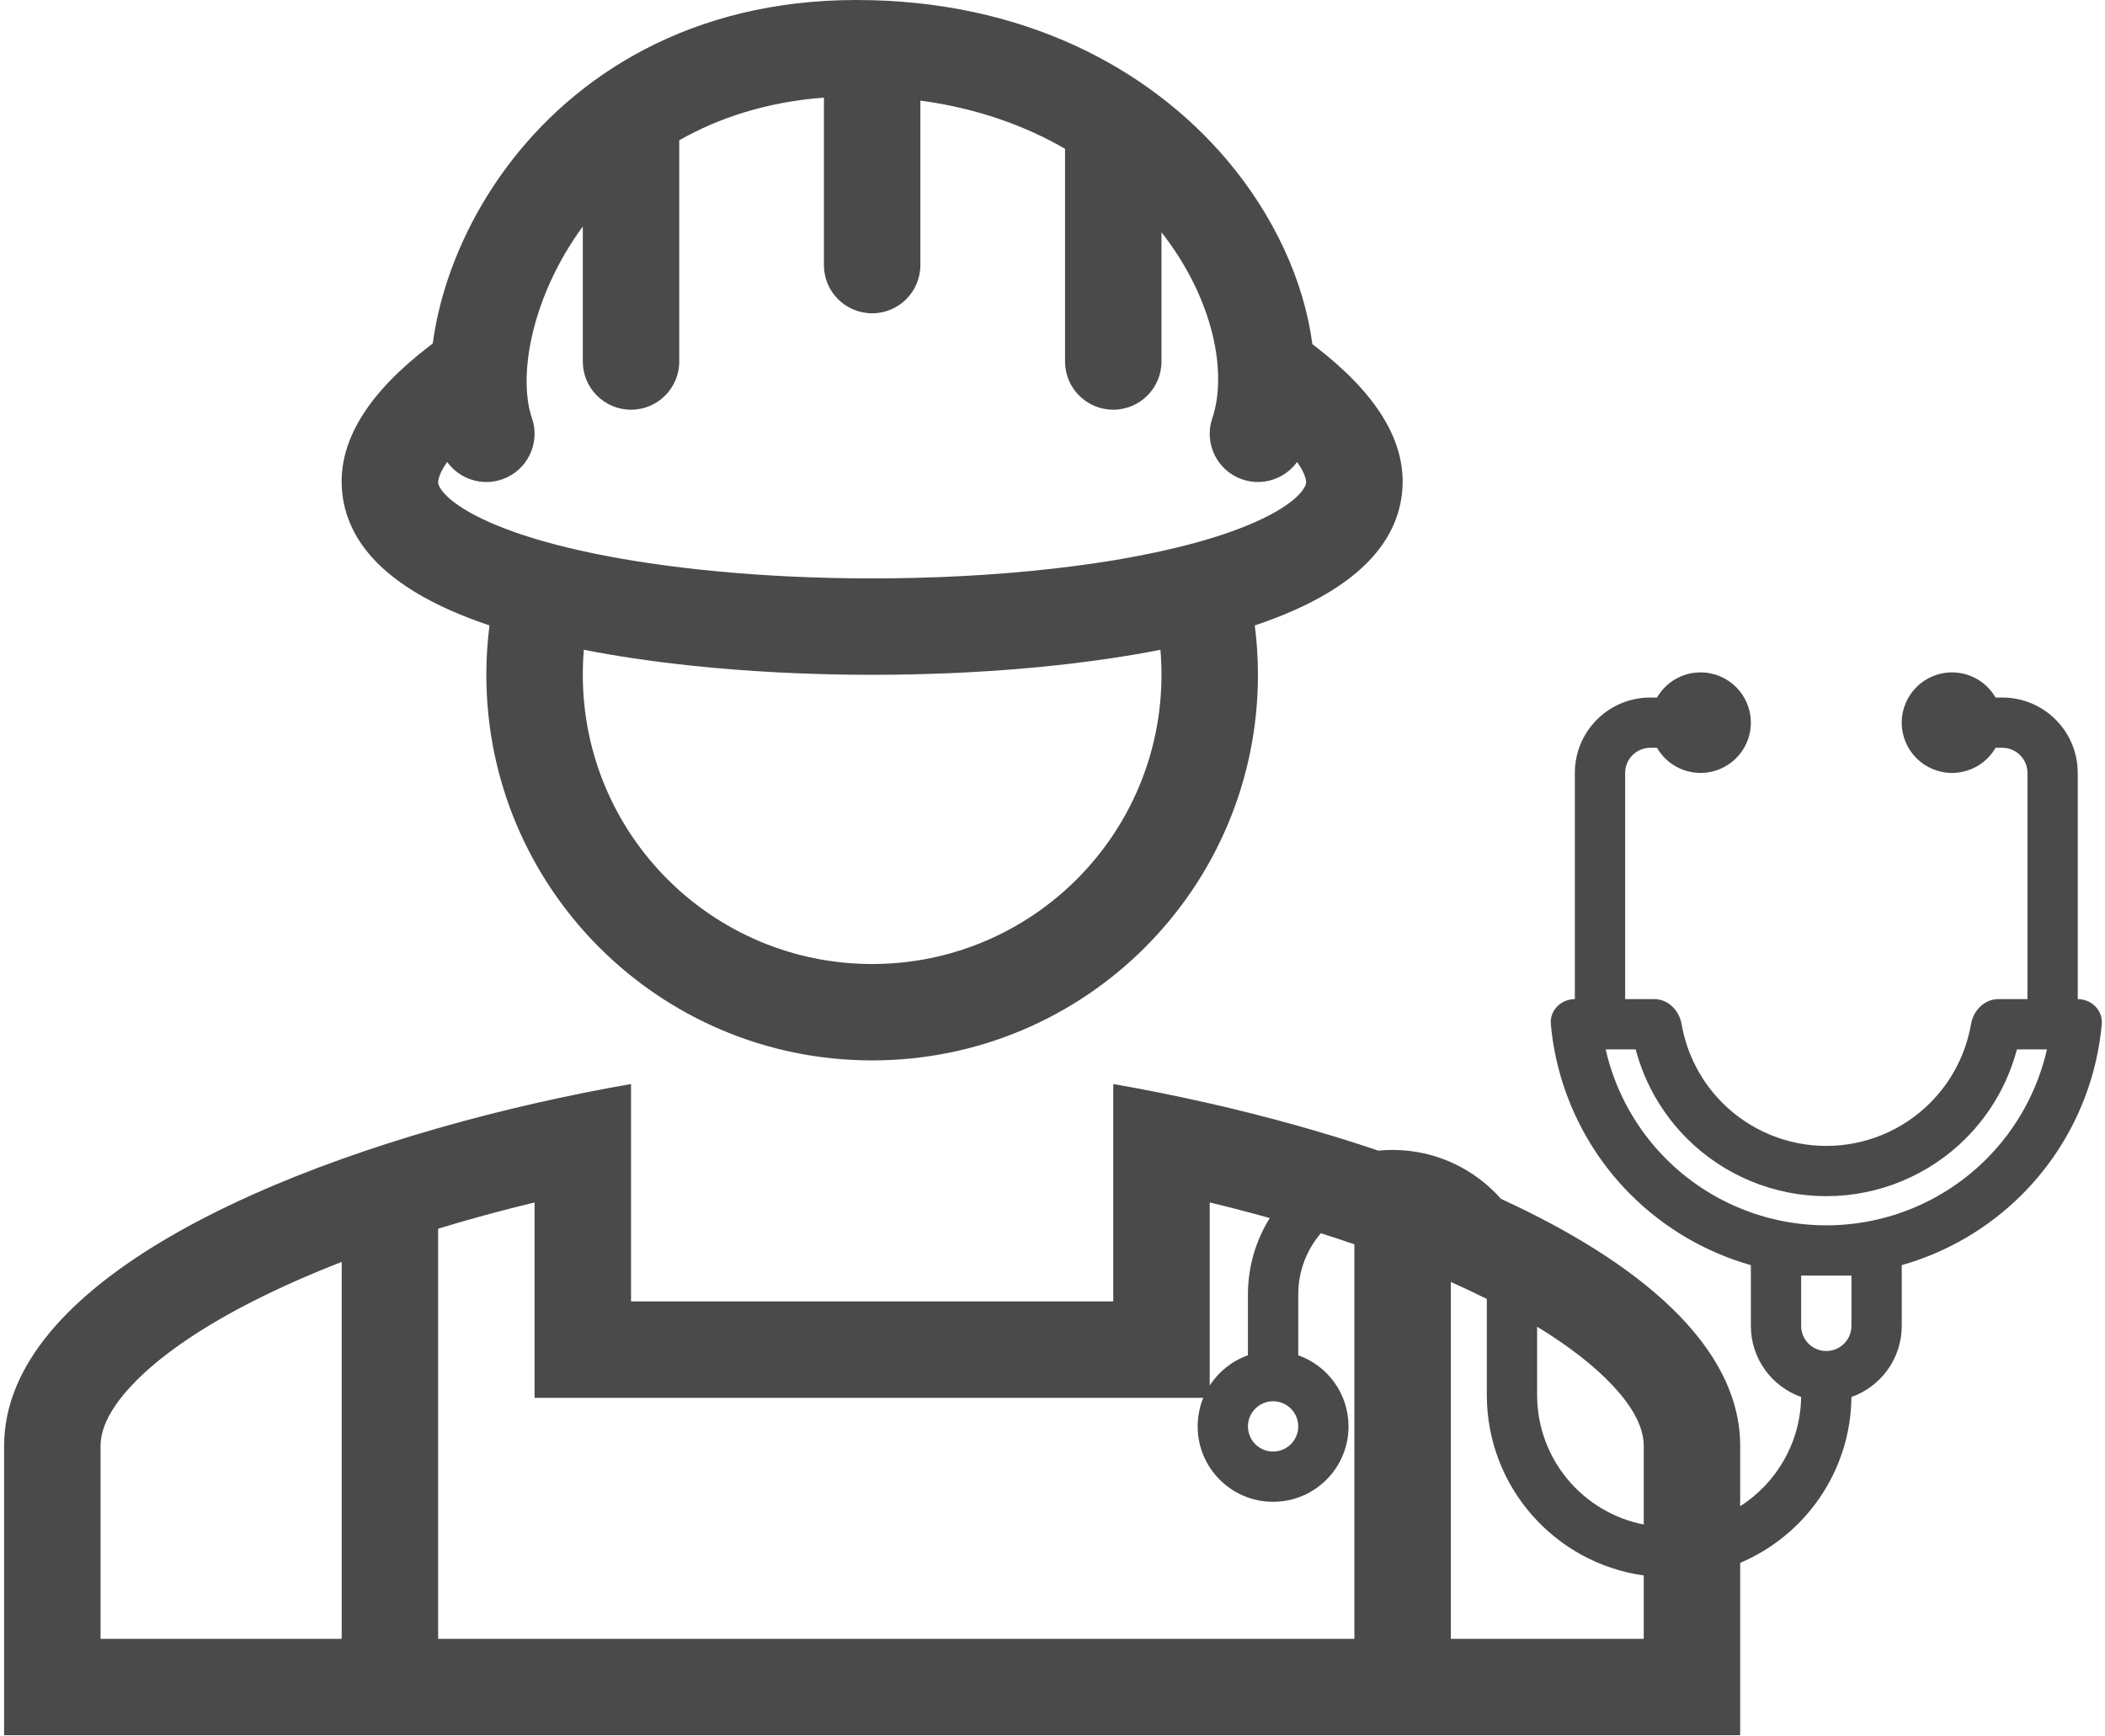 <svg width="97" height="80" viewBox="0 0 97 80" fill="none" xmlns="http://www.w3.org/2000/svg">
<path id="Union" fill-rule="evenodd" clip-rule="evenodd" d="M60.675 16.015L60.475 15.86C60.091 12.941 58.692 9.902 56.51 7.337C52.965 3.171 47.19 0 39.455 0C31.835 0 26.461 3.475 23.293 7.78C21.725 9.911 20.695 12.245 20.19 14.46C20.086 14.916 20.003 15.374 19.942 15.829L19.702 16.015C17.204 17.949 15.372 20.294 15.806 22.984C16.226 25.583 18.575 27.165 20.761 28.132C21.319 28.379 21.919 28.609 22.556 28.824C22.46 29.569 22.411 30.329 22.411 31.099C22.411 40.914 30.37 48.87 40.189 48.87C50.007 48.87 57.967 40.914 57.967 31.099C57.967 30.329 57.917 29.569 57.822 28.824C58.459 28.609 59.059 28.379 59.616 28.132C61.803 27.165 64.152 25.583 64.572 22.984C65.006 20.294 63.173 17.949 60.675 16.015ZM24.511 19.264C24.222 18.433 24.147 17.099 24.523 15.448C24.891 13.837 25.657 12.072 26.856 10.437V16.66C26.856 17.887 27.851 18.882 29.078 18.882C30.305 18.882 31.3 17.887 31.3 16.66V6.466C33.129 5.424 35.34 4.698 37.967 4.498V12.218C37.967 13.444 38.962 14.439 40.189 14.439C41.416 14.439 42.411 13.444 42.411 12.218V4.636C45.007 4.985 47.227 5.786 49.078 6.858V16.66C49.078 17.887 50.073 18.882 51.3 18.882C52.527 18.882 53.522 17.887 53.522 16.66V10.703C55.977 13.849 56.553 17.243 55.862 19.279C55.468 20.441 56.091 21.702 57.253 22.096C58.201 22.417 59.215 22.062 59.771 21.29C60.209 21.901 60.192 22.226 60.184 22.276C60.155 22.454 59.815 23.186 57.818 24.07C56.95 24.453 55.92 24.798 54.761 25.101L54.709 25.114C53.453 25.44 52.056 25.716 50.559 25.941C47.989 26.326 45.127 26.559 42.19 26.632C41.526 26.648 40.858 26.657 40.189 26.657C38.918 26.657 37.653 26.627 36.409 26.568C34.092 26.458 31.852 26.246 29.798 25.937C28.31 25.714 26.919 25.439 25.669 25.114L25.616 25.101C24.457 24.798 23.427 24.453 22.56 24.07C20.563 23.186 20.223 22.454 20.194 22.276C20.186 22.226 20.169 21.901 20.607 21.29C21.166 22.068 22.189 22.421 23.14 22.091C24.3 21.688 24.913 20.422 24.511 19.264ZM26.905 29.946C27.643 30.091 28.406 30.222 29.19 30.339C31.563 30.693 34.119 30.922 36.718 31.028C37.871 31.076 39.032 31.099 40.189 31.099C41.351 31.099 42.516 31.076 43.673 31.028C46.261 30.921 48.805 30.694 51.168 30.341C51.959 30.224 52.729 30.092 53.473 29.946C53.505 30.326 53.522 30.71 53.522 31.099C53.522 38.46 47.553 44.428 40.189 44.428C32.825 44.428 26.856 38.46 26.856 31.099C26.856 30.71 26.872 30.326 26.905 29.946ZM51.3 49.958C52.762 50.213 54.252 50.512 55.745 50.852C58.366 51.45 60.999 52.178 63.516 53.028C63.731 53.007 63.949 52.996 64.169 52.996C66.159 52.996 67.944 53.868 69.165 55.25C75.546 58.181 80.189 62.038 80.189 66.641V69.416C81.855 68.351 82.967 66.497 82.998 64.381C81.648 63.904 80.681 62.617 80.681 61.104V58.305C78.607 57.717 76.696 56.607 75.144 55.056C73.028 52.941 71.733 50.158 71.464 47.203C71.406 46.566 71.93 46.046 72.57 46.046V35.621C72.57 33.702 74.126 32.147 76.046 32.147H76.356C76.757 31.454 77.506 30.988 78.364 30.988C79.644 30.988 80.681 32.026 80.681 33.305C80.681 34.584 79.644 35.621 78.364 35.621C77.506 35.621 76.757 35.156 76.356 34.463H76.046C75.406 34.463 74.888 34.982 74.888 35.621V46.046H76.232C76.872 46.046 77.38 46.569 77.49 47.199C77.726 48.565 78.379 49.836 79.373 50.829C80.641 52.098 82.363 52.811 84.157 52.811C85.952 52.811 87.673 52.098 88.942 50.829C89.936 49.836 90.589 48.565 90.826 47.199C90.934 46.569 91.443 46.046 92.083 46.046H93.427V35.621C93.427 34.982 92.908 34.463 92.268 34.463H91.958C91.557 35.156 90.808 35.621 89.95 35.621C88.671 35.621 87.633 34.584 87.633 33.305C87.633 32.026 88.671 30.988 89.95 30.988C90.808 30.988 91.557 31.454 91.958 32.147H92.268C94.188 32.147 95.744 33.702 95.744 35.621V46.046H95.745C96.385 46.046 96.909 46.566 96.851 47.203C96.582 50.158 95.287 52.941 93.17 55.056C91.619 56.607 89.708 57.717 87.634 58.305V61.104C87.634 62.617 86.666 63.905 85.316 64.382C85.279 67.819 83.176 70.761 80.189 72.026V79.97H0.189V66.641C0.189 59.133 12.538 53.613 24.634 50.852C26.127 50.512 27.616 50.213 29.078 49.958V59.977H51.3V49.958ZM75.745 70.258V66.641C75.745 66.003 75.471 65.085 74.305 63.843C73.477 62.96 72.315 62.048 70.832 61.142V64.29C70.832 67.248 72.945 69.713 75.745 70.258ZM68.514 59.864V64.29C68.514 68.531 71.659 72.037 75.745 72.606V75.527H4.634V66.641C4.634 66.003 4.908 65.085 6.074 63.843C7.261 62.577 9.135 61.251 11.66 59.967C12.924 59.325 14.297 58.72 15.745 58.157V75.527H20.189V56.626C21.643 56.182 23.133 55.778 24.634 55.416V64.42H55.447C55.281 64.826 55.189 65.271 55.189 65.737C55.189 67.657 56.745 69.212 58.665 69.212C60.585 69.212 62.141 67.657 62.141 65.737C62.141 64.225 61.174 62.937 59.824 62.46V59.656C59.824 58.58 60.216 57.594 60.865 56.836C61.386 57 61.902 57.17 62.411 57.345V75.527H66.856V59.081C67.426 59.335 67.98 59.596 68.514 59.864ZM58.512 56.136C57.598 55.88 56.673 55.64 55.745 55.416V63.852C56.159 63.213 56.776 62.718 57.506 62.46V59.656C57.506 58.364 57.875 57.157 58.512 56.136ZM75.374 48.363H73.99C74.422 50.262 75.383 52.018 76.783 53.418C78.739 55.373 81.392 56.471 84.157 56.471C86.923 56.471 89.576 55.373 91.532 53.418C92.932 52.018 93.892 50.262 94.326 48.363H92.941C92.535 49.902 91.727 51.322 90.581 52.468C88.877 54.17 86.567 55.127 84.157 55.127C81.748 55.127 79.438 54.17 77.734 52.468C76.588 51.322 75.78 49.902 75.374 48.363ZM58.665 64.579C58.025 64.579 57.506 65.098 57.506 65.737C57.506 66.377 58.025 66.896 58.665 66.896C59.305 66.896 59.824 66.377 59.824 65.737C59.824 65.098 59.305 64.579 58.665 64.579ZM82.999 58.788V61.104C82.999 61.744 83.517 62.263 84.157 62.263C84.797 62.263 85.316 61.744 85.316 61.104V58.788H82.999Z" fill="#4A4A4A"/>
</svg>
